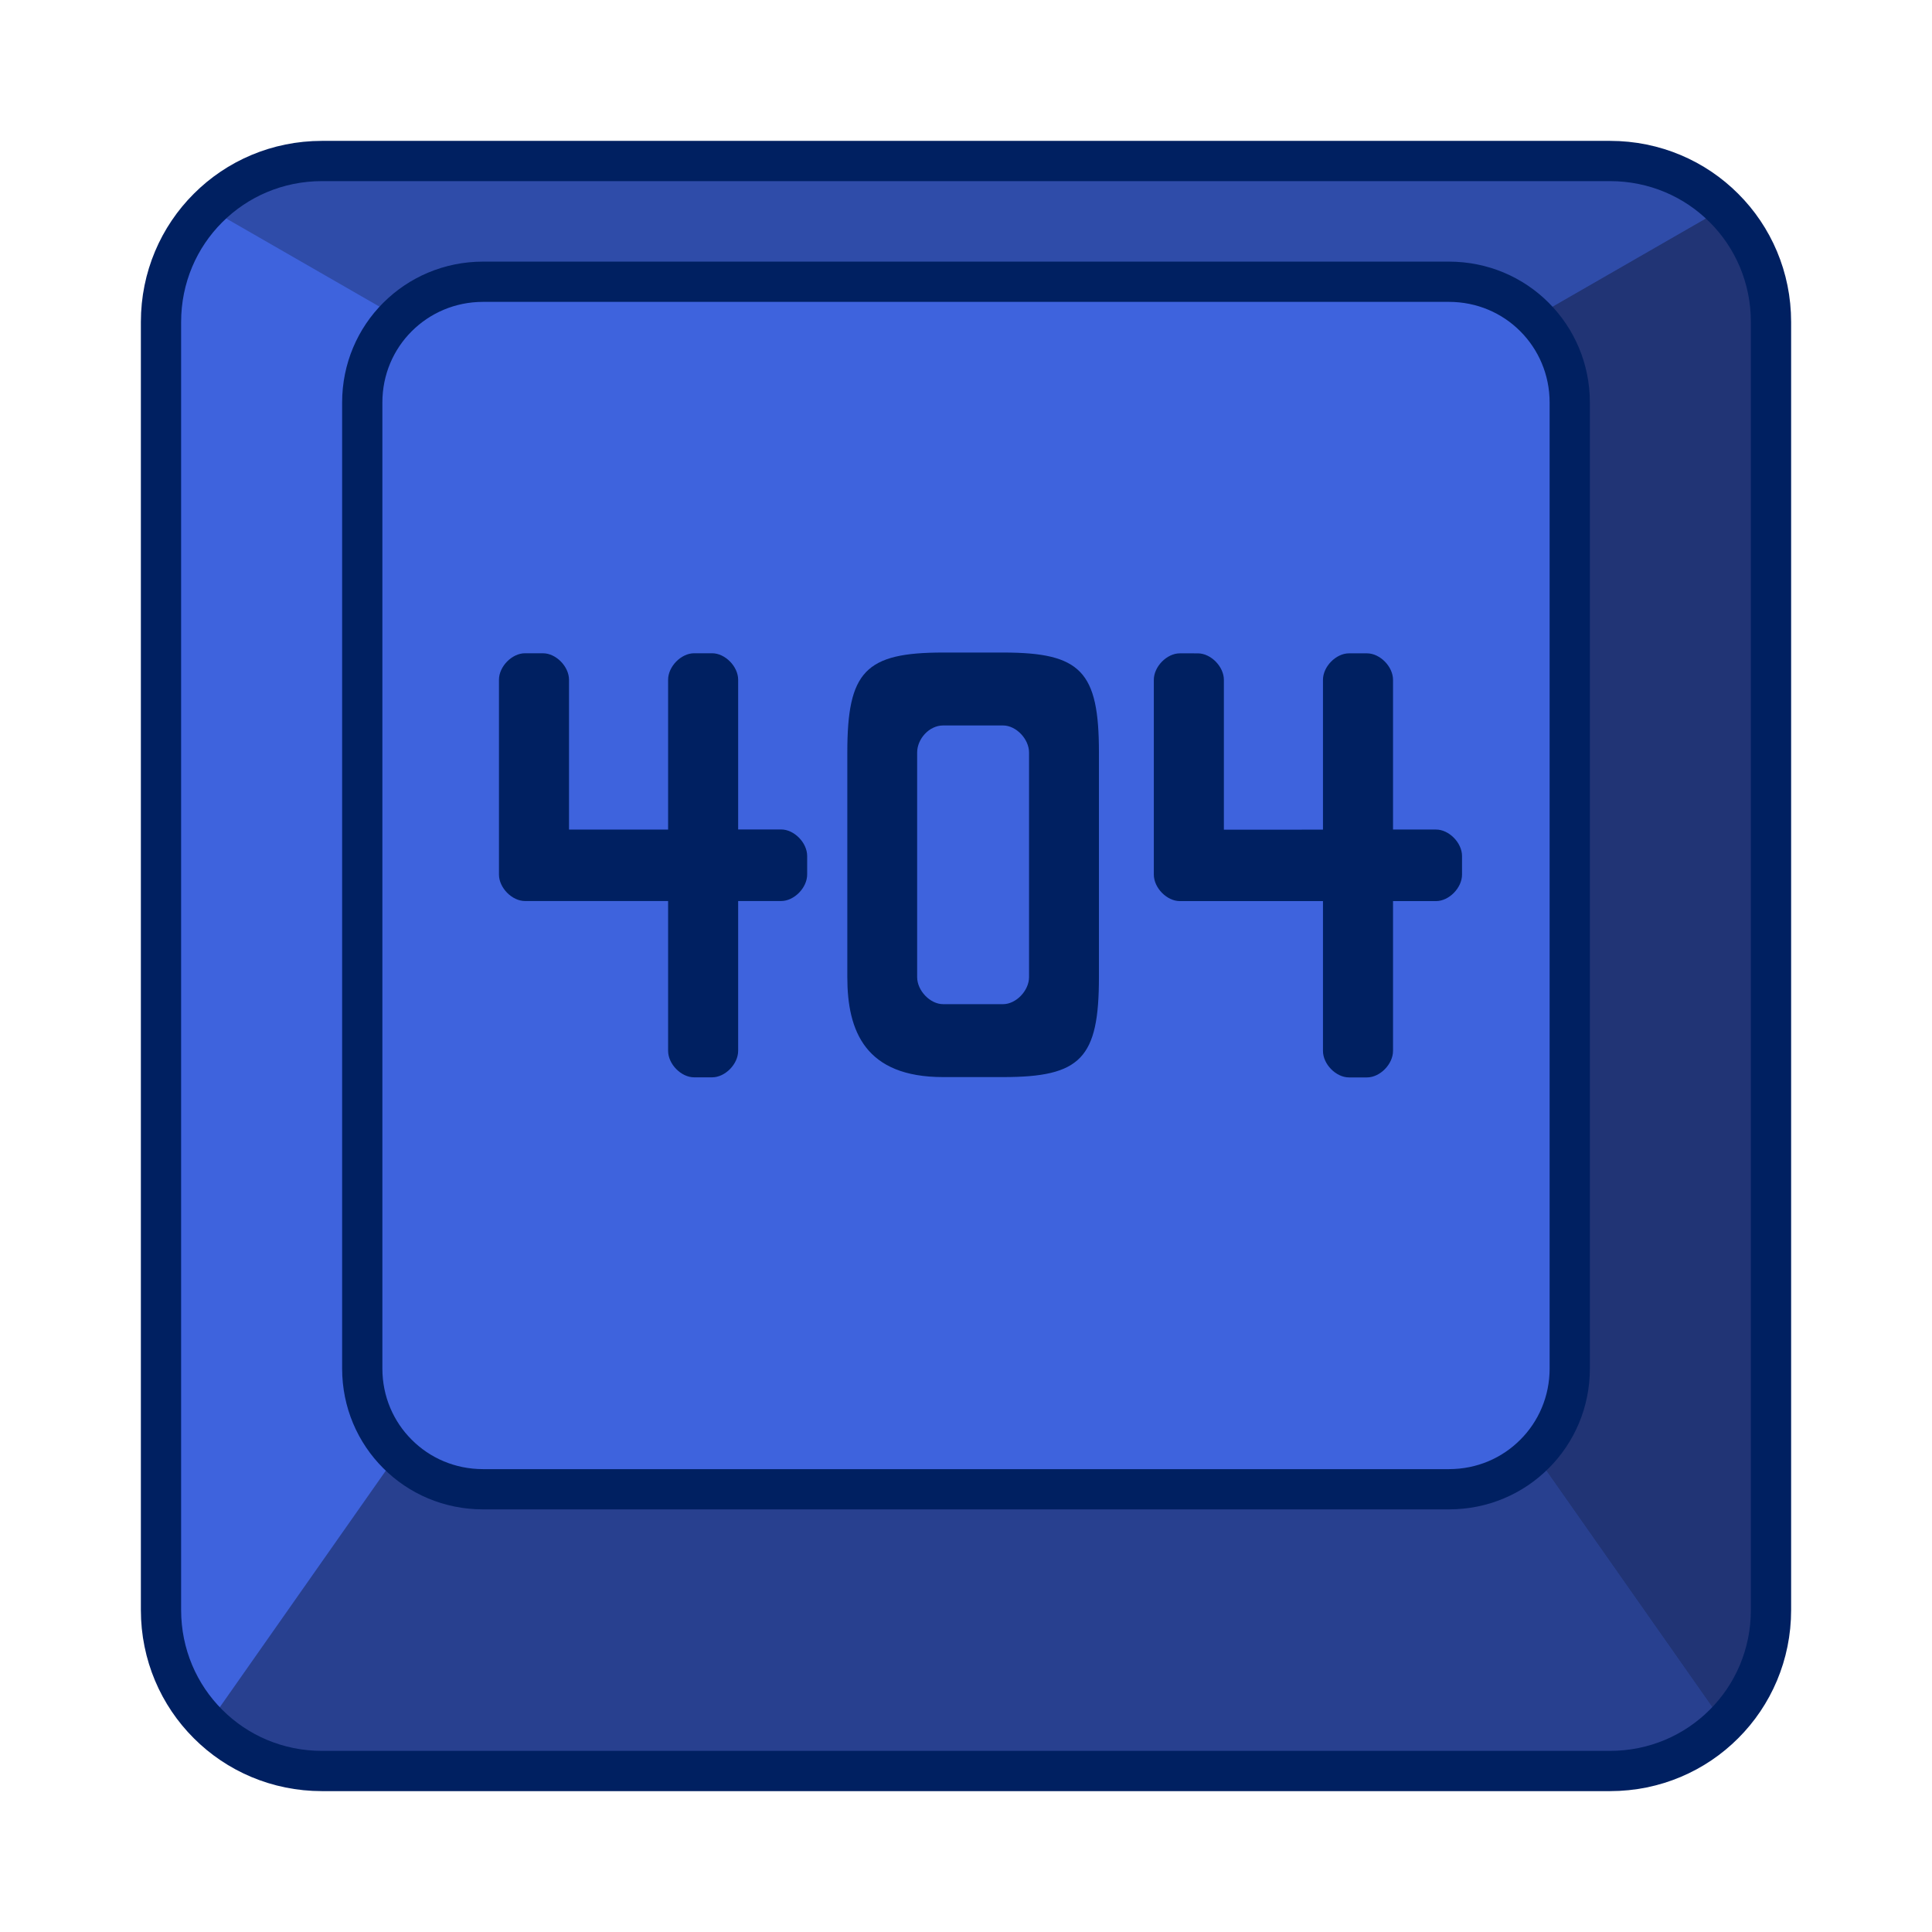 <?xml version="1.0" encoding="UTF-8" standalone="no"?>
<svg
   xmlns:osb="http://www.openswatchbook.org/uri/2009/osb"
   xmlns:dc="http://purl.org/dc/elements/1.1/"
   xmlns:cc="http://creativecommons.org/ns#"
   xmlns:rdf="http://www.w3.org/1999/02/22-rdf-syntax-ns#"
   xmlns:svg="http://www.w3.org/2000/svg"
   xmlns="http://www.w3.org/2000/svg"
   xmlns:xlink="http://www.w3.org/1999/xlink"
   enable-background="new"
   id="svg64"
   version="1.1"
   fill="#000000"
   width="24px"
   viewBox="0 0 24 24"
   height="24px">
  <defs
     id="defs68">
    <linearGradient
       osb:paint="solid"
       id="linearGradient1600">
      <stop
         id="stop1598"
         offset="0"
         style="stop-color:#7575ff;stop-opacity:1;" />
    </linearGradient>
    <linearGradient
       osb:paint="solid"
       id="linearGradient1590">
      <stop
         id="stop1588"
         offset="0"
         style="stop-color:#6374e9;stop-opacity:1;" />
    </linearGradient>
    <linearGradient
       osb:paint="solid"
       id="Outlines">
      <stop
         id="stop1570"
         offset="0"
         style="stop-color:#002061;stop-opacity:1;" />
    </linearGradient>
    <linearGradient
       osb:paint="solid"
       id="linearGradient1560">
      <stop
         id="stop1558"
         offset="0"
         style="stop-color:#000000;stop-opacity:1;" />
    </linearGradient>
    <linearGradient
       id="linearGradient1553">
      <stop
         id="stop1551"
         offset="0"
         style="stop-color:#282828;stop-opacity:1;" />
    </linearGradient>
    <linearGradient
       osb:paint="solid"
       xlink:href="#linearGradient1527"
       id="Sides">
      <stop
         id="stop1539"
         offset="0"
         style="stop-color:#3366cc;stop-opacity:1;" />
    </linearGradient>
    <linearGradient
       id="linearGradient1535">
      <stop
         id="stop1533"
         offset="0"
         style="stop-color:#3366cc;stop-opacity:1;" />
    </linearGradient>
    <linearGradient
       id="linearGradient1527">
      <stop
         id="stop1525"
         offset="0"
         style="stop-color:#006cfc;stop-opacity:1;" />
    </linearGradient>
    <linearGradient
       id="linearGradient1515">
      <stop
         id="stop1513"
         offset="0"
         style="stop-color:#282828;stop-opacity:1;" />
    </linearGradient>
    <linearGradient
       id="linearGradient1509">
      <stop
         id="stop1507"
         offset="0"
         style="stop-color:#006cfc;stop-opacity:1;" />
    </linearGradient>
    <linearGradient
       id="linearGradient1497">
      <stop
         id="stop1495"
         offset="0"
         style="stop-color:#006cfc;stop-opacity:1;" />
    </linearGradient>
    <linearGradient
       id="linearGradient898">
      <stop
         id="stop896"
         offset="0"
         style="stop-color:#000000;stop-opacity:1;" />
    </linearGradient>
  </defs>
  <g
     style="display:inline;filter:url(#filter1011)"
     id="layer4">
    <rect
       ry="1"
       rx="1"
       y="3.262"
       x="3.761"
       height="16.478"
       width="16.478"
       id="rect1576"
       style="display:inline;opacity:1;fill:#3e63dd;fill-opacity:1;stroke:url(#linearGradient1572);stroke-width:0.1;stroke-miterlimit:4;stroke-dasharray:none;stroke-opacity:1" />
    <path
       id="path1545"
       style="display:inline;fill:#3e63dd;fill-opacity:1;stroke:none;stroke-width:0.5;stroke-miterlimit:4;stroke-dasharray:none;stroke-opacity:1"
       d="m 4,2 c -0.554,0 -1.055,0.222 -1.416,0.584 C 2.222,2.945 2,3.446 2,4 V 20 c 0,0.554 0.222,1.055 0.584,1.416 C 2.945,21.778 3.446,22 4,22 h 16 c 0.554,0 1.055,-0.222 1.416,-0.584 C 21.778,21.055 22,20.554 22,20 V 4 C 22,3.446 21.778,2.945 21.416,2.584 21.055,2.222 20.554,2 20,2 Z m 2,1.5 h 12 c 0.415,0 0.791,0.166 1.062,0.438 0.271,0.271 0.438,0.647 0.438,1.062 V 17 c 0,0.415 -0.166,0.791 -0.438,1.062 C 18.791,18.334 18.416,18.5 18,18.5 H 6 C 5.585,18.5 5.209,18.334 4.938,18.062 4.666,17.791 4.5,17.416 4.5,17 V 5 c 0,-0.415 0.166,-0.791 0.438,-1.062 0.271,-0.271 0.647,-0.438 1.062,-0.438 z" />
    <path
       id="path2405"
       d="M 19.062,3.938 19.5,5 v 12 l -0.438,1.062 2.354,3.354 L 22,20 V 4 L 21.416,2.584 Z"
       style="display:inline;fill:#000000;fill-opacity:0.471;stroke:none;stroke-width:0.1;stroke-linecap:butt;stroke-linejoin:miter;stroke-miterlimit:4;stroke-dasharray:none;stroke-opacity:1" />
    <path
       id="path892"
       d="M 19.062,18.062 18,18.5 H 6 L 4.938,18.062 2.584,21.416 4,22 20.387,21.963 21.416,21.416 Z"
       style="display:inline;fill:#000000;fill-opacity:0.353;stroke:none;stroke-width:0.1;stroke-linecap:butt;stroke-linejoin:miter;stroke-miterlimit:4;stroke-dasharray:none;stroke-opacity:0.884;paint-order:stroke fill markers" />
    <path
       id="path2374"
       d="M 2.584,21.416 2,20 2.084,3.422 2.584,2.584 4.938,3.938 4.5,5 v 12 l 0.438,1.062 z"
       style="display:inline;fill:#3d0088;fill-opacity:0;stroke:none;stroke-width:0.1;stroke-linecap:butt;stroke-linejoin:miter;stroke-miterlimit:4;stroke-dasharray:none;stroke-opacity:1" />
    <path
       id="path2405-2"
       d="m 2.584,2.584 2.354,1.354 1.062,-0.438 H 18 l 1.062,0.438 2.354,-1.354 -1.416,-0.584 H 4 Z"
       style="display:inline;fill:#000000;fill-opacity:0.235;stroke:none;stroke-width:0.1;stroke-linecap:butt;stroke-linejoin:miter;stroke-miterlimit:4;stroke-dasharray:none;stroke-opacity:1" />
    <g
       style="display:inline;fill:url(#Outlines);fill-opacity:1;stroke:none;stroke-opacity:1"
       id="g4794">
      <path
         transform="matrix(1.293,0,0,1.317,1.784,-5.055)"
         id="path152"
         d="m 5.712,10.25 c 0,-0.125 -0.125,-0.25 -0.25,-0.25 H 5.289 c -0.125,0 -0.25,0.125 -0.25,0.25 v 1.413 l -0.952,1.35e-4 v -1.413 c 0,-0.125 -0.125,-0.25 -0.25,-0.25 L 3.664,10 c -0.125,0 -0.25,0.125 -0.25,0.25 v 1.837 c 0,0.125 0.125,0.25 0.25,0.25 H 5.039 V 13.75 c 0,0.125 0.125,0.25 0.25,0.25 h 0.173 c 0.125,0 0.25,-0.125 0.25,-0.25 V 12.337 H 6.125 c 0.125,0 0.25,-0.125 0.25,-0.25 v -0.175 c 0,-0.125 -0.125,-0.25 -0.25,-0.25 H 5.712 Z"
         style="display:inline;fill:url(#Outlines);fill-opacity:1;stroke:none;stroke-width:0.5;stroke-opacity:1" />
      <path
         transform="matrix(0.645,0,0,0.672,-0.489,2.679)"
         style="display:inline;fill:url(#Outlines);fill-opacity:1;stroke:none;stroke-width:0.696;stroke-opacity:1"
         id="path177"
         d="m 20.577,14.076 c 0,0.25 -0.25,0.5 -0.5,0.5 h -1.155 c -0.25,0 -0.5,-0.25 -0.5,-0.5 V 9.924 c 0,-0.25 0.23,-0.5 0.5,-0.5 h 1.155 c 0.25,0 0.5,0.25 0.5,0.5 M 20.077,8.076 h -1.154 c -1.5,0 -1.846,0.348 -1.846,1.848 v 4.152 c 0,1 0.346,1.848 1.846,1.848 h 1.154 c 1.5,0 1.846,-0.348 1.846,-1.848 V 9.924 c 0,-1.5 -0.346,-1.848 -1.846,-1.848 z" />
      <path
         mask="none"
         transform="matrix(1.293,0,0,1.317,9.919,-5.054)"
         id="path152-5"
         d="m 5.712,10.25 c 0,-0.125 -0.125,-0.25 -0.25,-0.25 H 5.289 c -0.125,0 -0.25,0.125 -0.25,0.25 v 1.413 l -0.952,1.35e-4 v -1.413 c 0,-0.125 -0.125,-0.25 -0.25,-0.25 L 3.664,10 c -0.125,0 -0.25,0.125 -0.25,0.25 v 1.837 c 0,0.125 0.125,0.25 0.25,0.25 H 5.039 V 13.75 c 0,0.125 0.125,0.25 0.25,0.25 h 0.173 c 0.125,0 0.25,-0.125 0.25,-0.25 V 12.337 H 6.125 c 0.125,0 0.25,-0.125 0.25,-0.25 v -0.175 c 0,-0.125 -0.125,-0.25 -0.25,-0.25 H 5.712 Z"
         style="display:inline;fill:url(#Outlines);fill-opacity:1;stroke:none;stroke-width:0.5;stroke-opacity:1" />
    </g>
    <path
       d="m 4,2 c -0.554,0 -1.055,0.222 -1.416,0.584 C 2.222,2.945 2,3.446 2,4 V 20 c 0,0.554 0.222,1.055 0.584,1.416 C 2.945,21.778 3.446,22 4,22 h 16 c 0.554,0 1.055,-0.222 1.416,-0.584 C 21.778,21.055 22,20.554 22,20 V 4 C 22,3.446 21.778,2.945 21.416,2.584 21.055,2.222 20.554,2 20,2 Z m 2,1.5 h 12 c 0.415,0 0.791,0.166 1.062,0.438 0.271,0.271 0.438,0.647 0.438,1.062 V 17 c 0,0.415 -0.166,0.791 -0.438,1.062 C 18.791,18.334 18.416,18.5 18,18.5 H 6 C 5.585,18.5 5.209,18.334 4.938,18.062 4.666,17.791 4.5,17.416 4.5,17 V 5 c 0,-0.415 0.166,-0.791 0.438,-1.062 0.271,-0.271 0.647,-0.438 1.062,-0.438 z"
       style="display:inline;fill:none;fill-opacity:1;stroke:url(#Outlines);stroke-width:0.5;stroke-miterlimit:4;stroke-dasharray:none;stroke-opacity:1"
       id="path942" />
  </g>
</svg>
